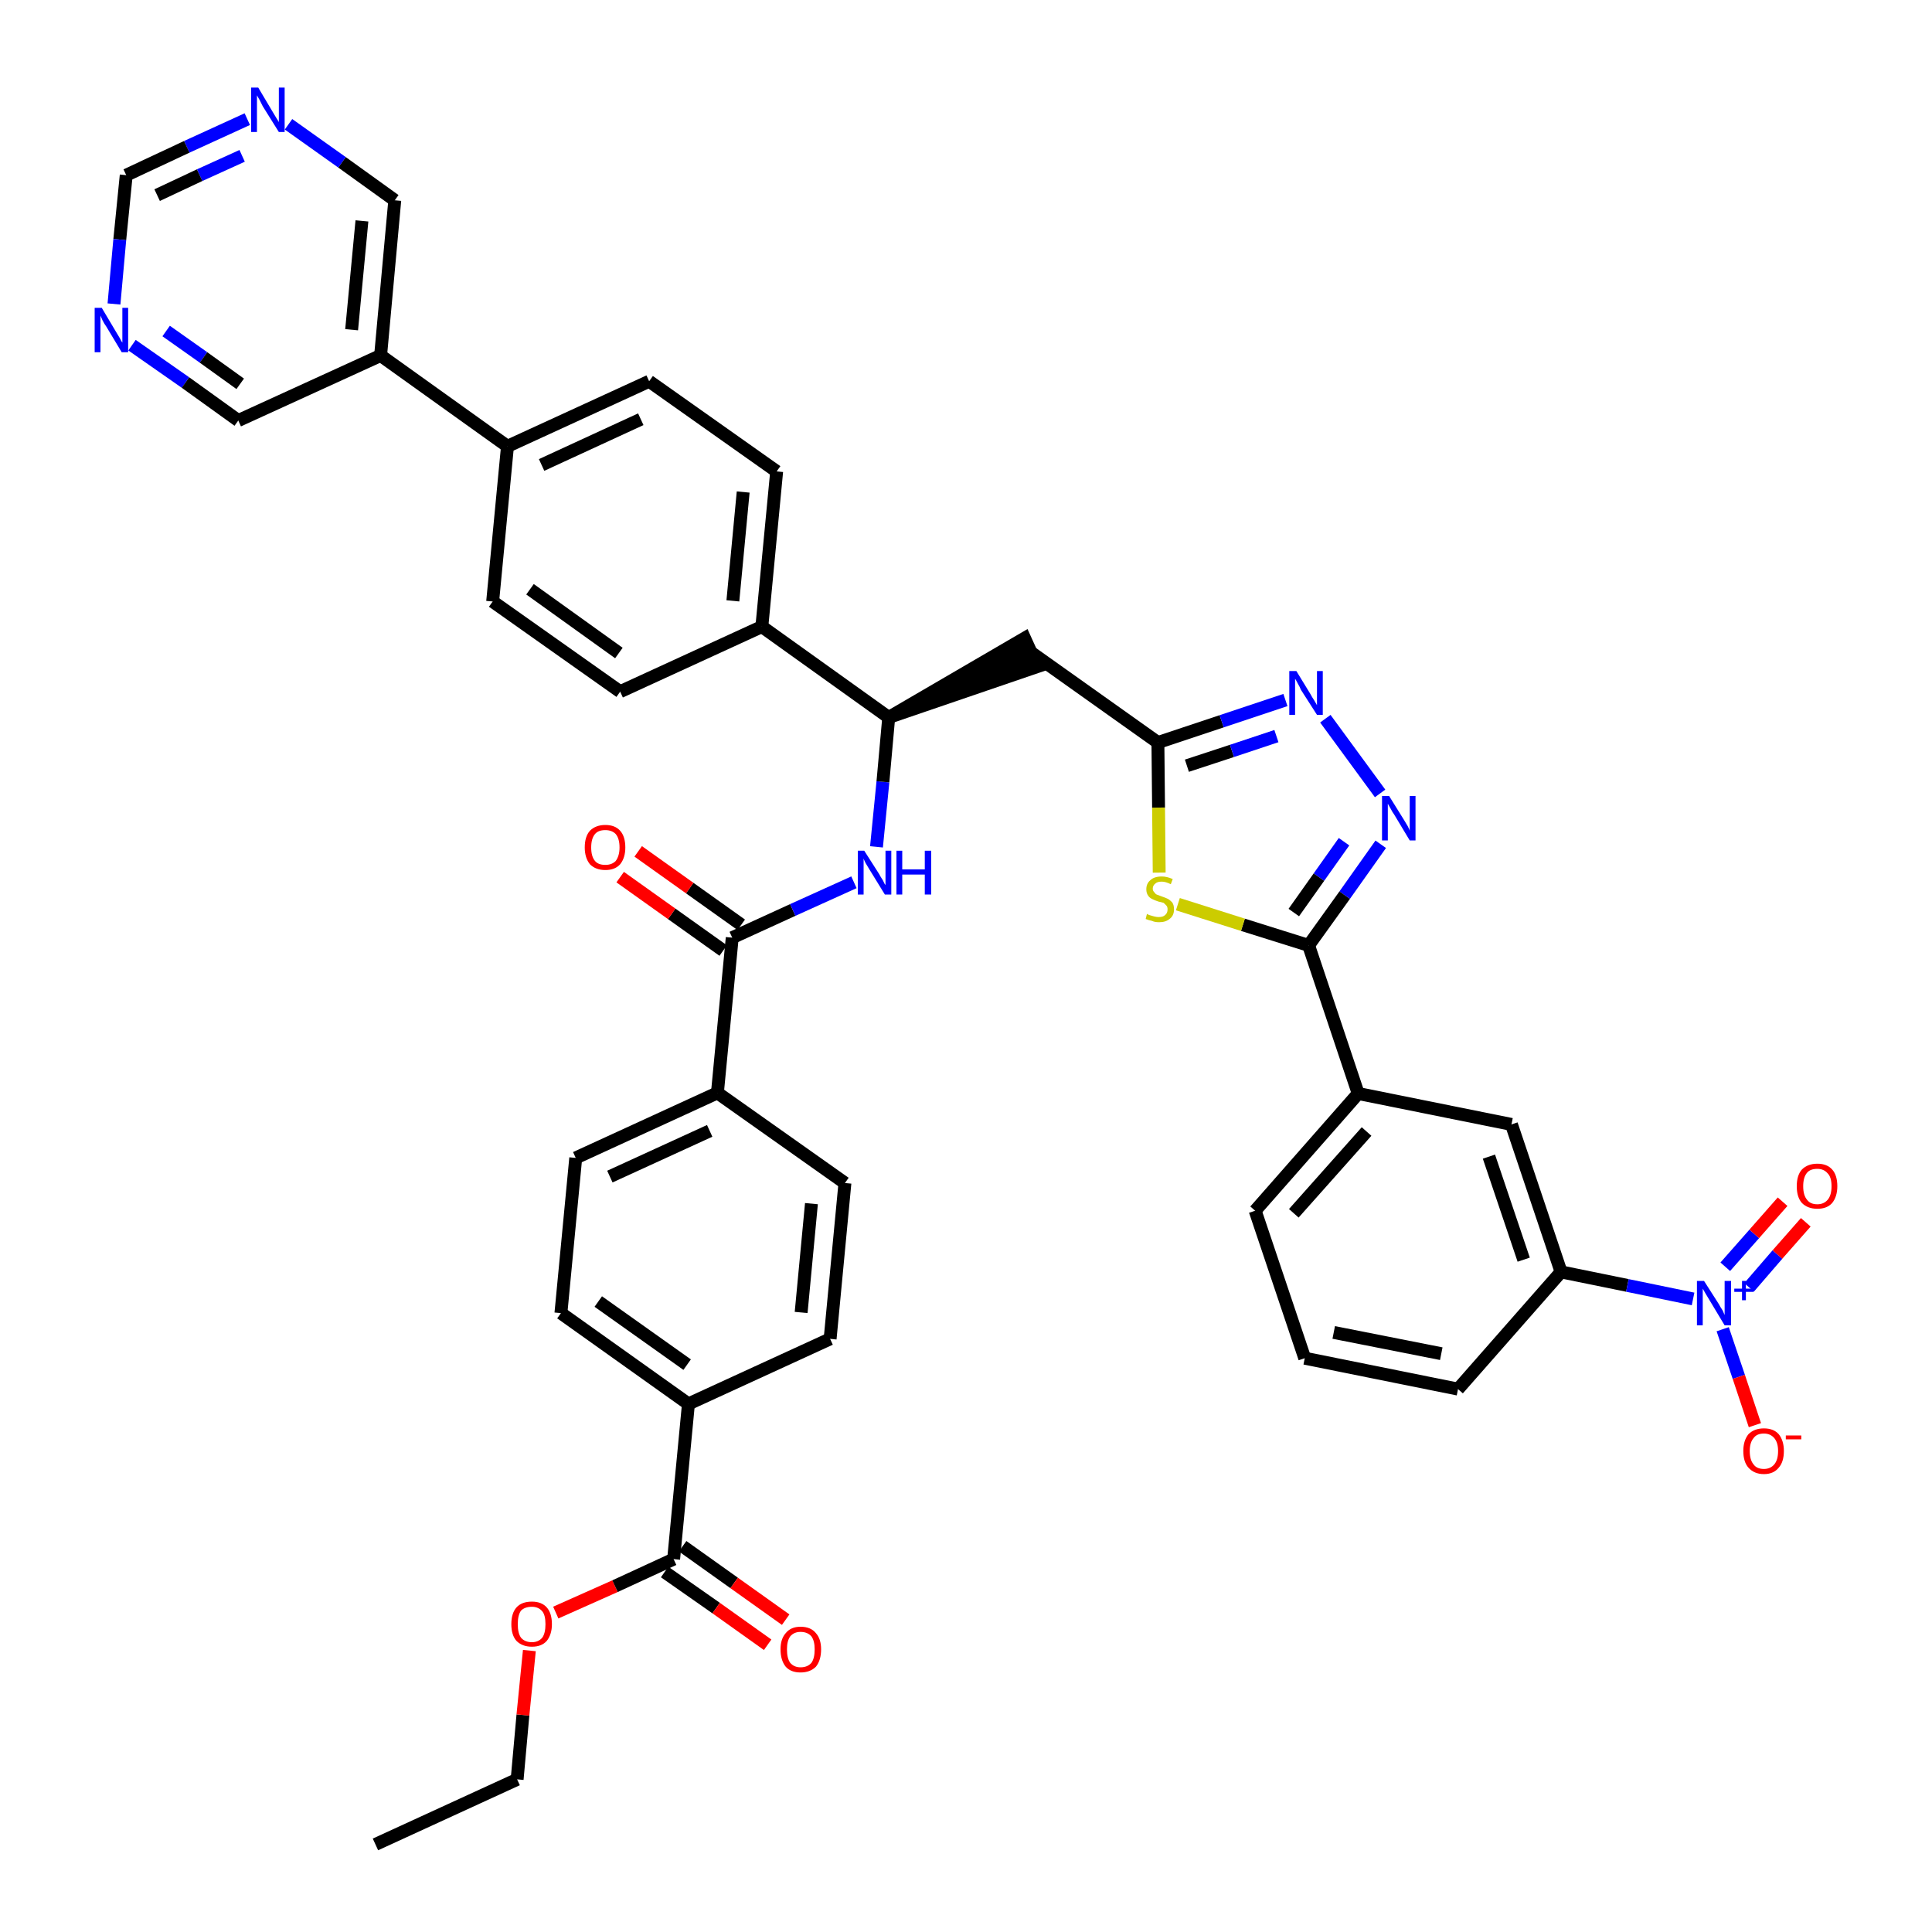 <?xml version='1.0' encoding='iso-8859-1'?>
<svg version='1.1' baseProfile='full'
              xmlns='http://www.w3.org/2000/svg'
                      xmlns:rdkit='http://www.rdkit.org/xml'
                      xmlns:xlink='http://www.w3.org/1999/xlink'
                  xml:space='preserve'
width='300px' height='300px' viewBox='0 0 300 300'>
<!-- END OF HEADER -->
<path class='bond-0 atom-0 atom-1' d='M 58.3,286.4 L 80.3,276.3' style='fill:none;fill-rule:evenodd;stroke:#000000;stroke-width:2.0px;stroke-linecap:butt;stroke-linejoin:miter;stroke-opacity:1' />
<path class='bond-1 atom-1 atom-2' d='M 80.3,276.3 L 81.2,266.3' style='fill:none;fill-rule:evenodd;stroke:#000000;stroke-width:2.0px;stroke-linecap:butt;stroke-linejoin:miter;stroke-opacity:1' />
<path class='bond-1 atom-1 atom-2' d='M 81.2,266.3 L 82.2,256.3' style='fill:none;fill-rule:evenodd;stroke:#FF0000;stroke-width:2.0px;stroke-linecap:butt;stroke-linejoin:miter;stroke-opacity:1' />
<path class='bond-2 atom-2 atom-3' d='M 86.3,250.4 L 95.5,246.3' style='fill:none;fill-rule:evenodd;stroke:#FF0000;stroke-width:2.0px;stroke-linecap:butt;stroke-linejoin:miter;stroke-opacity:1' />
<path class='bond-2 atom-2 atom-3' d='M 95.5,246.3 L 104.6,242.1' style='fill:none;fill-rule:evenodd;stroke:#000000;stroke-width:2.0px;stroke-linecap:butt;stroke-linejoin:miter;stroke-opacity:1' />
<path class='bond-3 atom-3 atom-4' d='M 103.2,244.1 L 111.2,249.7' style='fill:none;fill-rule:evenodd;stroke:#000000;stroke-width:2.0px;stroke-linecap:butt;stroke-linejoin:miter;stroke-opacity:1' />
<path class='bond-3 atom-3 atom-4' d='M 111.2,249.7 L 119.2,255.4' style='fill:none;fill-rule:evenodd;stroke:#FF0000;stroke-width:2.0px;stroke-linecap:butt;stroke-linejoin:miter;stroke-opacity:1' />
<path class='bond-3 atom-3 atom-4' d='M 106.0,240.1 L 114.0,245.8' style='fill:none;fill-rule:evenodd;stroke:#000000;stroke-width:2.0px;stroke-linecap:butt;stroke-linejoin:miter;stroke-opacity:1' />
<path class='bond-3 atom-3 atom-4' d='M 114.0,245.8 L 122.0,251.5' style='fill:none;fill-rule:evenodd;stroke:#FF0000;stroke-width:2.0px;stroke-linecap:butt;stroke-linejoin:miter;stroke-opacity:1' />
<path class='bond-4 atom-3 atom-5' d='M 104.6,242.1 L 106.9,218.0' style='fill:none;fill-rule:evenodd;stroke:#000000;stroke-width:2.0px;stroke-linecap:butt;stroke-linejoin:miter;stroke-opacity:1' />
<path class='bond-5 atom-5 atom-6' d='M 106.9,218.0 L 87.1,203.9' style='fill:none;fill-rule:evenodd;stroke:#000000;stroke-width:2.0px;stroke-linecap:butt;stroke-linejoin:miter;stroke-opacity:1' />
<path class='bond-5 atom-5 atom-6' d='M 106.7,211.9 L 92.9,202.1' style='fill:none;fill-rule:evenodd;stroke:#000000;stroke-width:2.0px;stroke-linecap:butt;stroke-linejoin:miter;stroke-opacity:1' />
<path class='bond-41 atom-41 atom-5' d='M 128.9,207.9 L 106.9,218.0' style='fill:none;fill-rule:evenodd;stroke:#000000;stroke-width:2.0px;stroke-linecap:butt;stroke-linejoin:miter;stroke-opacity:1' />
<path class='bond-6 atom-6 atom-7' d='M 87.1,203.9 L 89.4,179.8' style='fill:none;fill-rule:evenodd;stroke:#000000;stroke-width:2.0px;stroke-linecap:butt;stroke-linejoin:miter;stroke-opacity:1' />
<path class='bond-7 atom-7 atom-8' d='M 89.4,179.8 L 111.4,169.7' style='fill:none;fill-rule:evenodd;stroke:#000000;stroke-width:2.0px;stroke-linecap:butt;stroke-linejoin:miter;stroke-opacity:1' />
<path class='bond-7 atom-7 atom-8' d='M 94.7,182.7 L 110.2,175.6' style='fill:none;fill-rule:evenodd;stroke:#000000;stroke-width:2.0px;stroke-linecap:butt;stroke-linejoin:miter;stroke-opacity:1' />
<path class='bond-8 atom-8 atom-9' d='M 111.4,169.7 L 113.7,145.6' style='fill:none;fill-rule:evenodd;stroke:#000000;stroke-width:2.0px;stroke-linecap:butt;stroke-linejoin:miter;stroke-opacity:1' />
<path class='bond-39 atom-8 atom-40' d='M 111.4,169.7 L 131.2,183.7' style='fill:none;fill-rule:evenodd;stroke:#000000;stroke-width:2.0px;stroke-linecap:butt;stroke-linejoin:miter;stroke-opacity:1' />
<path class='bond-9 atom-9 atom-10' d='M 115.1,143.6 L 107.1,137.9' style='fill:none;fill-rule:evenodd;stroke:#000000;stroke-width:2.0px;stroke-linecap:butt;stroke-linejoin:miter;stroke-opacity:1' />
<path class='bond-9 atom-9 atom-10' d='M 107.1,137.9 L 99.1,132.2' style='fill:none;fill-rule:evenodd;stroke:#FF0000;stroke-width:2.0px;stroke-linecap:butt;stroke-linejoin:miter;stroke-opacity:1' />
<path class='bond-9 atom-9 atom-10' d='M 112.3,147.6 L 104.3,141.9' style='fill:none;fill-rule:evenodd;stroke:#000000;stroke-width:2.0px;stroke-linecap:butt;stroke-linejoin:miter;stroke-opacity:1' />
<path class='bond-9 atom-9 atom-10' d='M 104.3,141.9 L 96.3,136.2' style='fill:none;fill-rule:evenodd;stroke:#FF0000;stroke-width:2.0px;stroke-linecap:butt;stroke-linejoin:miter;stroke-opacity:1' />
<path class='bond-10 atom-9 atom-11' d='M 113.7,145.6 L 123.1,141.3' style='fill:none;fill-rule:evenodd;stroke:#000000;stroke-width:2.0px;stroke-linecap:butt;stroke-linejoin:miter;stroke-opacity:1' />
<path class='bond-10 atom-9 atom-11' d='M 123.1,141.3 L 132.6,137.0' style='fill:none;fill-rule:evenodd;stroke:#0000FF;stroke-width:2.0px;stroke-linecap:butt;stroke-linejoin:miter;stroke-opacity:1' />
<path class='bond-11 atom-11 atom-12' d='M 136.1,131.5 L 137.1,121.4' style='fill:none;fill-rule:evenodd;stroke:#0000FF;stroke-width:2.0px;stroke-linecap:butt;stroke-linejoin:miter;stroke-opacity:1' />
<path class='bond-11 atom-11 atom-12' d='M 137.1,121.4 L 138.0,111.4' style='fill:none;fill-rule:evenodd;stroke:#000000;stroke-width:2.0px;stroke-linecap:butt;stroke-linejoin:miter;stroke-opacity:1' />
<path class='bond-12 atom-12 atom-13' d='M 138.0,111.4 L 161.1,103.5 L 159.1,99.1 Z' style='fill:#000000;fill-rule:evenodd;fill-opacity:1;stroke:#000000;stroke-width:2.0px;stroke-linecap:butt;stroke-linejoin:miter;stroke-opacity:1;' />
<path class='bond-27 atom-12 atom-28' d='M 138.0,111.4 L 118.3,97.3' style='fill:none;fill-rule:evenodd;stroke:#000000;stroke-width:2.0px;stroke-linecap:butt;stroke-linejoin:miter;stroke-opacity:1' />
<path class='bond-13 atom-13 atom-14' d='M 160.1,101.3 L 179.8,115.3' style='fill:none;fill-rule:evenodd;stroke:#000000;stroke-width:2.0px;stroke-linecap:butt;stroke-linejoin:miter;stroke-opacity:1' />
<path class='bond-14 atom-14 atom-15' d='M 179.8,115.3 L 189.7,112.0' style='fill:none;fill-rule:evenodd;stroke:#000000;stroke-width:2.0px;stroke-linecap:butt;stroke-linejoin:miter;stroke-opacity:1' />
<path class='bond-14 atom-14 atom-15' d='M 189.7,112.0 L 199.6,108.7' style='fill:none;fill-rule:evenodd;stroke:#0000FF;stroke-width:2.0px;stroke-linecap:butt;stroke-linejoin:miter;stroke-opacity:1' />
<path class='bond-14 atom-14 atom-15' d='M 184.3,118.9 L 191.3,116.6' style='fill:none;fill-rule:evenodd;stroke:#000000;stroke-width:2.0px;stroke-linecap:butt;stroke-linejoin:miter;stroke-opacity:1' />
<path class='bond-14 atom-14 atom-15' d='M 191.3,116.6 L 198.2,114.3' style='fill:none;fill-rule:evenodd;stroke:#0000FF;stroke-width:2.0px;stroke-linecap:butt;stroke-linejoin:miter;stroke-opacity:1' />
<path class='bond-42 atom-27 atom-14' d='M 180.0,135.5 L 179.9,125.4' style='fill:none;fill-rule:evenodd;stroke:#CCCC00;stroke-width:2.0px;stroke-linecap:butt;stroke-linejoin:miter;stroke-opacity:1' />
<path class='bond-42 atom-27 atom-14' d='M 179.9,125.4 L 179.8,115.3' style='fill:none;fill-rule:evenodd;stroke:#000000;stroke-width:2.0px;stroke-linecap:butt;stroke-linejoin:miter;stroke-opacity:1' />
<path class='bond-15 atom-15 atom-16' d='M 205.8,111.6 L 214.3,123.2' style='fill:none;fill-rule:evenodd;stroke:#0000FF;stroke-width:2.0px;stroke-linecap:butt;stroke-linejoin:miter;stroke-opacity:1' />
<path class='bond-16 atom-16 atom-17' d='M 214.4,131.1 L 208.8,139.0' style='fill:none;fill-rule:evenodd;stroke:#0000FF;stroke-width:2.0px;stroke-linecap:butt;stroke-linejoin:miter;stroke-opacity:1' />
<path class='bond-16 atom-16 atom-17' d='M 208.8,139.0 L 203.2,146.8' style='fill:none;fill-rule:evenodd;stroke:#000000;stroke-width:2.0px;stroke-linecap:butt;stroke-linejoin:miter;stroke-opacity:1' />
<path class='bond-16 atom-16 atom-17' d='M 208.7,130.7 L 204.8,136.2' style='fill:none;fill-rule:evenodd;stroke:#0000FF;stroke-width:2.0px;stroke-linecap:butt;stroke-linejoin:miter;stroke-opacity:1' />
<path class='bond-16 atom-16 atom-17' d='M 204.8,136.2 L 200.9,141.7' style='fill:none;fill-rule:evenodd;stroke:#000000;stroke-width:2.0px;stroke-linecap:butt;stroke-linejoin:miter;stroke-opacity:1' />
<path class='bond-17 atom-17 atom-18' d='M 203.2,146.8 L 210.9,169.8' style='fill:none;fill-rule:evenodd;stroke:#000000;stroke-width:2.0px;stroke-linecap:butt;stroke-linejoin:miter;stroke-opacity:1' />
<path class='bond-26 atom-17 atom-27' d='M 203.2,146.8 L 193.0,143.6' style='fill:none;fill-rule:evenodd;stroke:#000000;stroke-width:2.0px;stroke-linecap:butt;stroke-linejoin:miter;stroke-opacity:1' />
<path class='bond-26 atom-17 atom-27' d='M 193.0,143.6 L 182.9,140.4' style='fill:none;fill-rule:evenodd;stroke:#CCCC00;stroke-width:2.0px;stroke-linecap:butt;stroke-linejoin:miter;stroke-opacity:1' />
<path class='bond-18 atom-18 atom-19' d='M 210.9,169.8 L 194.9,188.0' style='fill:none;fill-rule:evenodd;stroke:#000000;stroke-width:2.0px;stroke-linecap:butt;stroke-linejoin:miter;stroke-opacity:1' />
<path class='bond-18 atom-18 atom-19' d='M 212.2,175.7 L 200.9,188.4' style='fill:none;fill-rule:evenodd;stroke:#000000;stroke-width:2.0px;stroke-linecap:butt;stroke-linejoin:miter;stroke-opacity:1' />
<path class='bond-44 atom-26 atom-18' d='M 234.7,174.6 L 210.9,169.8' style='fill:none;fill-rule:evenodd;stroke:#000000;stroke-width:2.0px;stroke-linecap:butt;stroke-linejoin:miter;stroke-opacity:1' />
<path class='bond-19 atom-19 atom-20' d='M 194.9,188.0 L 202.6,210.9' style='fill:none;fill-rule:evenodd;stroke:#000000;stroke-width:2.0px;stroke-linecap:butt;stroke-linejoin:miter;stroke-opacity:1' />
<path class='bond-20 atom-20 atom-21' d='M 202.6,210.9 L 226.4,215.7' style='fill:none;fill-rule:evenodd;stroke:#000000;stroke-width:2.0px;stroke-linecap:butt;stroke-linejoin:miter;stroke-opacity:1' />
<path class='bond-20 atom-20 atom-21' d='M 207.1,206.9 L 223.8,210.2' style='fill:none;fill-rule:evenodd;stroke:#000000;stroke-width:2.0px;stroke-linecap:butt;stroke-linejoin:miter;stroke-opacity:1' />
<path class='bond-21 atom-21 atom-22' d='M 226.4,215.7 L 242.4,197.5' style='fill:none;fill-rule:evenodd;stroke:#000000;stroke-width:2.0px;stroke-linecap:butt;stroke-linejoin:miter;stroke-opacity:1' />
<path class='bond-22 atom-22 atom-23' d='M 242.4,197.5 L 252.7,199.6' style='fill:none;fill-rule:evenodd;stroke:#000000;stroke-width:2.0px;stroke-linecap:butt;stroke-linejoin:miter;stroke-opacity:1' />
<path class='bond-22 atom-22 atom-23' d='M 252.7,199.6 L 262.9,201.7' style='fill:none;fill-rule:evenodd;stroke:#0000FF;stroke-width:2.0px;stroke-linecap:butt;stroke-linejoin:miter;stroke-opacity:1' />
<path class='bond-25 atom-22 atom-26' d='M 242.4,197.5 L 234.7,174.6' style='fill:none;fill-rule:evenodd;stroke:#000000;stroke-width:2.0px;stroke-linecap:butt;stroke-linejoin:miter;stroke-opacity:1' />
<path class='bond-25 atom-22 atom-26' d='M 236.6,195.6 L 231.2,179.6' style='fill:none;fill-rule:evenodd;stroke:#000000;stroke-width:2.0px;stroke-linecap:butt;stroke-linejoin:miter;stroke-opacity:1' />
<path class='bond-23 atom-23 atom-24' d='M 271.6,199.9 L 276.0,194.8' style='fill:none;fill-rule:evenodd;stroke:#0000FF;stroke-width:2.0px;stroke-linecap:butt;stroke-linejoin:miter;stroke-opacity:1' />
<path class='bond-23 atom-23 atom-24' d='M 276.0,194.8 L 280.4,189.8' style='fill:none;fill-rule:evenodd;stroke:#FF0000;stroke-width:2.0px;stroke-linecap:butt;stroke-linejoin:miter;stroke-opacity:1' />
<path class='bond-23 atom-23 atom-24' d='M 267.9,196.7 L 272.4,191.6' style='fill:none;fill-rule:evenodd;stroke:#0000FF;stroke-width:2.0px;stroke-linecap:butt;stroke-linejoin:miter;stroke-opacity:1' />
<path class='bond-23 atom-23 atom-24' d='M 272.4,191.6 L 276.8,186.6' style='fill:none;fill-rule:evenodd;stroke:#FF0000;stroke-width:2.0px;stroke-linecap:butt;stroke-linejoin:miter;stroke-opacity:1' />
<path class='bond-24 atom-23 atom-25' d='M 267.5,206.4 L 270.0,213.8' style='fill:none;fill-rule:evenodd;stroke:#0000FF;stroke-width:2.0px;stroke-linecap:butt;stroke-linejoin:miter;stroke-opacity:1' />
<path class='bond-24 atom-23 atom-25' d='M 270.0,213.8 L 272.5,221.3' style='fill:none;fill-rule:evenodd;stroke:#FF0000;stroke-width:2.0px;stroke-linecap:butt;stroke-linejoin:miter;stroke-opacity:1' />
<path class='bond-28 atom-28 atom-29' d='M 118.3,97.3 L 120.6,73.2' style='fill:none;fill-rule:evenodd;stroke:#000000;stroke-width:2.0px;stroke-linecap:butt;stroke-linejoin:miter;stroke-opacity:1' />
<path class='bond-28 atom-28 atom-29' d='M 113.8,93.3 L 115.4,76.4' style='fill:none;fill-rule:evenodd;stroke:#000000;stroke-width:2.0px;stroke-linecap:butt;stroke-linejoin:miter;stroke-opacity:1' />
<path class='bond-43 atom-39 atom-28' d='M 96.3,107.4 L 118.3,97.3' style='fill:none;fill-rule:evenodd;stroke:#000000;stroke-width:2.0px;stroke-linecap:butt;stroke-linejoin:miter;stroke-opacity:1' />
<path class='bond-29 atom-29 atom-30' d='M 120.6,73.2 L 100.8,59.2' style='fill:none;fill-rule:evenodd;stroke:#000000;stroke-width:2.0px;stroke-linecap:butt;stroke-linejoin:miter;stroke-opacity:1' />
<path class='bond-30 atom-30 atom-31' d='M 100.8,59.2 L 78.8,69.3' style='fill:none;fill-rule:evenodd;stroke:#000000;stroke-width:2.0px;stroke-linecap:butt;stroke-linejoin:miter;stroke-opacity:1' />
<path class='bond-30 atom-30 atom-31' d='M 99.5,65.1 L 84.1,72.2' style='fill:none;fill-rule:evenodd;stroke:#000000;stroke-width:2.0px;stroke-linecap:butt;stroke-linejoin:miter;stroke-opacity:1' />
<path class='bond-31 atom-31 atom-32' d='M 78.8,69.3 L 59.1,55.2' style='fill:none;fill-rule:evenodd;stroke:#000000;stroke-width:2.0px;stroke-linecap:butt;stroke-linejoin:miter;stroke-opacity:1' />
<path class='bond-37 atom-31 atom-38' d='M 78.8,69.3 L 76.5,93.4' style='fill:none;fill-rule:evenodd;stroke:#000000;stroke-width:2.0px;stroke-linecap:butt;stroke-linejoin:miter;stroke-opacity:1' />
<path class='bond-32 atom-32 atom-33' d='M 59.1,55.2 L 61.3,31.1' style='fill:none;fill-rule:evenodd;stroke:#000000;stroke-width:2.0px;stroke-linecap:butt;stroke-linejoin:miter;stroke-opacity:1' />
<path class='bond-32 atom-32 atom-33' d='M 54.6,51.2 L 56.2,34.3' style='fill:none;fill-rule:evenodd;stroke:#000000;stroke-width:2.0px;stroke-linecap:butt;stroke-linejoin:miter;stroke-opacity:1' />
<path class='bond-45 atom-37 atom-32' d='M 37.0,65.3 L 59.1,55.2' style='fill:none;fill-rule:evenodd;stroke:#000000;stroke-width:2.0px;stroke-linecap:butt;stroke-linejoin:miter;stroke-opacity:1' />
<path class='bond-33 atom-33 atom-34' d='M 61.3,31.1 L 53.1,25.2' style='fill:none;fill-rule:evenodd;stroke:#000000;stroke-width:2.0px;stroke-linecap:butt;stroke-linejoin:miter;stroke-opacity:1' />
<path class='bond-33 atom-33 atom-34' d='M 53.1,25.2 L 44.8,19.3' style='fill:none;fill-rule:evenodd;stroke:#0000FF;stroke-width:2.0px;stroke-linecap:butt;stroke-linejoin:miter;stroke-opacity:1' />
<path class='bond-34 atom-34 atom-35' d='M 38.4,18.5 L 29.0,22.8' style='fill:none;fill-rule:evenodd;stroke:#0000FF;stroke-width:2.0px;stroke-linecap:butt;stroke-linejoin:miter;stroke-opacity:1' />
<path class='bond-34 atom-34 atom-35' d='M 29.0,22.8 L 19.6,27.2' style='fill:none;fill-rule:evenodd;stroke:#000000;stroke-width:2.0px;stroke-linecap:butt;stroke-linejoin:miter;stroke-opacity:1' />
<path class='bond-34 atom-34 atom-35' d='M 37.6,24.2 L 31.0,27.2' style='fill:none;fill-rule:evenodd;stroke:#0000FF;stroke-width:2.0px;stroke-linecap:butt;stroke-linejoin:miter;stroke-opacity:1' />
<path class='bond-34 atom-34 atom-35' d='M 31.0,27.2 L 24.4,30.3' style='fill:none;fill-rule:evenodd;stroke:#000000;stroke-width:2.0px;stroke-linecap:butt;stroke-linejoin:miter;stroke-opacity:1' />
<path class='bond-35 atom-35 atom-36' d='M 19.6,27.2 L 18.6,37.2' style='fill:none;fill-rule:evenodd;stroke:#000000;stroke-width:2.0px;stroke-linecap:butt;stroke-linejoin:miter;stroke-opacity:1' />
<path class='bond-35 atom-35 atom-36' d='M 18.6,37.2 L 17.7,47.2' style='fill:none;fill-rule:evenodd;stroke:#0000FF;stroke-width:2.0px;stroke-linecap:butt;stroke-linejoin:miter;stroke-opacity:1' />
<path class='bond-36 atom-36 atom-37' d='M 20.5,53.6 L 28.8,59.4' style='fill:none;fill-rule:evenodd;stroke:#0000FF;stroke-width:2.0px;stroke-linecap:butt;stroke-linejoin:miter;stroke-opacity:1' />
<path class='bond-36 atom-36 atom-37' d='M 28.8,59.4 L 37.0,65.3' style='fill:none;fill-rule:evenodd;stroke:#000000;stroke-width:2.0px;stroke-linecap:butt;stroke-linejoin:miter;stroke-opacity:1' />
<path class='bond-36 atom-36 atom-37' d='M 25.8,51.4 L 31.6,55.5' style='fill:none;fill-rule:evenodd;stroke:#0000FF;stroke-width:2.0px;stroke-linecap:butt;stroke-linejoin:miter;stroke-opacity:1' />
<path class='bond-36 atom-36 atom-37' d='M 31.6,55.5 L 37.3,59.6' style='fill:none;fill-rule:evenodd;stroke:#000000;stroke-width:2.0px;stroke-linecap:butt;stroke-linejoin:miter;stroke-opacity:1' />
<path class='bond-38 atom-38 atom-39' d='M 76.5,93.4 L 96.3,107.4' style='fill:none;fill-rule:evenodd;stroke:#000000;stroke-width:2.0px;stroke-linecap:butt;stroke-linejoin:miter;stroke-opacity:1' />
<path class='bond-38 atom-38 atom-39' d='M 82.3,91.5 L 96.1,101.4' style='fill:none;fill-rule:evenodd;stroke:#000000;stroke-width:2.0px;stroke-linecap:butt;stroke-linejoin:miter;stroke-opacity:1' />
<path class='bond-40 atom-40 atom-41' d='M 131.2,183.7 L 128.9,207.9' style='fill:none;fill-rule:evenodd;stroke:#000000;stroke-width:2.0px;stroke-linecap:butt;stroke-linejoin:miter;stroke-opacity:1' />
<path class='bond-40 atom-40 atom-41' d='M 126.0,186.9 L 124.4,203.8' style='fill:none;fill-rule:evenodd;stroke:#000000;stroke-width:2.0px;stroke-linecap:butt;stroke-linejoin:miter;stroke-opacity:1' />
<path  class='atom-2' d='M 79.4 252.2
Q 79.4 250.5, 80.2 249.6
Q 81.0 248.7, 82.6 248.7
Q 84.1 248.7, 84.9 249.6
Q 85.7 250.5, 85.7 252.2
Q 85.7 253.8, 84.9 254.8
Q 84.1 255.7, 82.6 255.7
Q 81.1 255.7, 80.2 254.8
Q 79.4 253.9, 79.4 252.2
M 82.6 255.0
Q 83.6 255.0, 84.2 254.3
Q 84.7 253.6, 84.7 252.2
Q 84.7 250.8, 84.2 250.2
Q 83.6 249.5, 82.6 249.5
Q 81.5 249.5, 80.9 250.1
Q 80.4 250.8, 80.4 252.2
Q 80.4 253.6, 80.9 254.3
Q 81.5 255.0, 82.6 255.0
' fill='#FF0000'/>
<path  class='atom-4' d='M 121.2 256.1
Q 121.2 254.5, 122.0 253.6
Q 122.8 252.6, 124.3 252.6
Q 125.9 252.6, 126.7 253.6
Q 127.5 254.5, 127.5 256.1
Q 127.5 257.8, 126.7 258.8
Q 125.8 259.7, 124.3 259.7
Q 122.8 259.7, 122.0 258.8
Q 121.2 257.8, 121.2 256.1
M 124.3 258.9
Q 125.4 258.9, 126.0 258.2
Q 126.5 257.5, 126.5 256.1
Q 126.5 254.8, 126.0 254.1
Q 125.4 253.4, 124.3 253.4
Q 123.3 253.4, 122.7 254.1
Q 122.2 254.8, 122.2 256.1
Q 122.2 257.5, 122.7 258.2
Q 123.3 258.9, 124.3 258.9
' fill='#FF0000'/>
<path  class='atom-10' d='M 90.8 131.6
Q 90.8 129.9, 91.6 129.0
Q 92.5 128.1, 94.0 128.1
Q 95.5 128.1, 96.3 129.0
Q 97.1 129.9, 97.1 131.6
Q 97.1 133.2, 96.3 134.2
Q 95.5 135.1, 94.0 135.1
Q 92.5 135.1, 91.6 134.2
Q 90.8 133.2, 90.8 131.6
M 94.0 134.3
Q 95.0 134.3, 95.6 133.7
Q 96.2 132.9, 96.2 131.6
Q 96.2 130.2, 95.6 129.5
Q 95.0 128.9, 94.0 128.9
Q 92.9 128.9, 92.4 129.5
Q 91.8 130.2, 91.8 131.6
Q 91.8 133.0, 92.4 133.7
Q 92.9 134.3, 94.0 134.3
' fill='#FF0000'/>
<path  class='atom-11' d='M 134.2 132.1
L 136.5 135.7
Q 136.7 136.1, 137.1 136.7
Q 137.4 137.4, 137.5 137.4
L 137.5 132.1
L 138.4 132.1
L 138.4 138.9
L 137.4 138.9
L 135.0 135.0
Q 134.7 134.5, 134.4 134.0
Q 134.1 133.4, 134.1 133.3
L 134.1 138.9
L 133.2 138.9
L 133.2 132.1
L 134.2 132.1
' fill='#0000FF'/>
<path  class='atom-11' d='M 139.2 132.1
L 140.1 132.1
L 140.1 135.0
L 143.6 135.0
L 143.6 132.1
L 144.6 132.1
L 144.6 138.9
L 143.6 138.9
L 143.6 135.8
L 140.1 135.8
L 140.1 138.9
L 139.2 138.9
L 139.2 132.1
' fill='#0000FF'/>
<path  class='atom-15' d='M 201.3 104.2
L 203.5 107.8
Q 203.7 108.2, 204.1 108.8
Q 204.5 109.5, 204.5 109.5
L 204.5 104.2
L 205.4 104.2
L 205.4 111.0
L 204.5 111.0
L 202.0 107.1
Q 201.8 106.6, 201.5 106.1
Q 201.2 105.5, 201.1 105.4
L 201.1 111.0
L 200.2 111.0
L 200.2 104.2
L 201.3 104.2
' fill='#0000FF'/>
<path  class='atom-16' d='M 215.7 123.6
L 218.0 127.3
Q 218.2 127.6, 218.6 128.3
Q 218.9 128.9, 218.9 129.0
L 218.9 123.6
L 219.8 123.6
L 219.8 130.5
L 218.9 130.5
L 216.5 126.5
Q 216.2 126.1, 215.9 125.5
Q 215.6 125.0, 215.5 124.8
L 215.5 130.5
L 214.6 130.5
L 214.6 123.6
L 215.7 123.6
' fill='#0000FF'/>
<path  class='atom-23' d='M 264.6 198.9
L 266.9 202.5
Q 267.1 202.9, 267.5 203.5
Q 267.8 204.2, 267.8 204.2
L 267.8 198.9
L 268.8 198.9
L 268.8 205.8
L 267.8 205.8
L 265.4 201.8
Q 265.1 201.3, 264.8 200.8
Q 264.5 200.3, 264.4 200.1
L 264.4 205.8
L 263.5 205.8
L 263.5 198.9
L 264.6 198.9
' fill='#0000FF'/>
<path  class='atom-23' d='M 269.3 200.1
L 270.5 200.1
L 270.5 198.9
L 271.1 198.9
L 271.1 200.1
L 272.3 200.1
L 272.3 200.6
L 271.1 200.6
L 271.1 201.9
L 270.5 201.9
L 270.5 200.6
L 269.3 200.6
L 269.3 200.1
' fill='#0000FF'/>
<path  class='atom-24' d='M 279.0 184.2
Q 279.0 182.5, 279.8 181.6
Q 280.7 180.7, 282.2 180.7
Q 283.7 180.7, 284.5 181.6
Q 285.3 182.5, 285.3 184.2
Q 285.3 185.8, 284.5 186.8
Q 283.7 187.7, 282.2 187.7
Q 280.7 187.7, 279.8 186.8
Q 279.0 185.9, 279.0 184.2
M 282.2 187.0
Q 283.2 187.0, 283.8 186.3
Q 284.4 185.6, 284.4 184.2
Q 284.4 182.8, 283.8 182.2
Q 283.2 181.5, 282.2 181.5
Q 281.1 181.5, 280.6 182.1
Q 280.0 182.8, 280.0 184.2
Q 280.0 185.6, 280.6 186.3
Q 281.1 187.0, 282.2 187.0
' fill='#FF0000'/>
<path  class='atom-25' d='M 270.7 225.3
Q 270.7 223.7, 271.5 222.7
Q 272.4 221.8, 273.9 221.8
Q 275.4 221.8, 276.2 222.7
Q 277.0 223.7, 277.0 225.3
Q 277.0 227.0, 276.2 227.9
Q 275.4 228.9, 273.9 228.9
Q 272.4 228.9, 271.5 227.9
Q 270.7 227.0, 270.7 225.3
M 273.9 228.1
Q 274.9 228.1, 275.5 227.4
Q 276.1 226.7, 276.1 225.3
Q 276.1 224.0, 275.5 223.3
Q 274.9 222.6, 273.9 222.6
Q 272.8 222.6, 272.3 223.3
Q 271.7 224.0, 271.7 225.3
Q 271.7 226.7, 272.3 227.4
Q 272.8 228.1, 273.9 228.1
' fill='#FF0000'/>
<path  class='atom-25' d='M 277.3 222.9
L 279.7 222.9
L 279.7 223.5
L 277.3 223.5
L 277.3 222.9
' fill='#FF0000'/>
<path  class='atom-27' d='M 178.1 141.9
Q 178.2 142.0, 178.5 142.1
Q 178.9 142.2, 179.2 142.3
Q 179.6 142.4, 179.9 142.4
Q 180.6 142.4, 180.9 142.1
Q 181.3 141.8, 181.3 141.2
Q 181.3 140.8, 181.1 140.6
Q 180.9 140.4, 180.7 140.2
Q 180.4 140.1, 179.9 140.0
Q 179.3 139.8, 178.9 139.6
Q 178.5 139.4, 178.3 139.1
Q 178.0 138.7, 178.0 138.1
Q 178.0 137.2, 178.6 136.7
Q 179.2 136.1, 180.4 136.1
Q 181.2 136.1, 182.1 136.5
L 181.8 137.3
Q 181.0 136.9, 180.4 136.9
Q 179.7 136.9, 179.4 137.2
Q 179.0 137.5, 179.0 138.0
Q 179.0 138.3, 179.2 138.5
Q 179.4 138.8, 179.6 138.9
Q 179.9 139.0, 180.4 139.2
Q 181.0 139.4, 181.4 139.6
Q 181.7 139.8, 182.0 140.1
Q 182.3 140.5, 182.3 141.2
Q 182.3 142.2, 181.6 142.7
Q 181.0 143.2, 180.0 143.2
Q 179.3 143.2, 178.9 143.0
Q 178.4 142.9, 177.9 142.7
L 178.1 141.9
' fill='#CCCC00'/>
<path  class='atom-34' d='M 40.1 13.6
L 42.3 17.3
Q 42.5 17.6, 42.9 18.3
Q 43.3 18.9, 43.3 19.0
L 43.3 13.6
L 44.2 13.6
L 44.2 20.5
L 43.3 20.5
L 40.8 16.5
Q 40.6 16.1, 40.3 15.5
Q 40.0 15.0, 39.9 14.8
L 39.9 20.5
L 39.0 20.5
L 39.0 13.6
L 40.1 13.6
' fill='#0000FF'/>
<path  class='atom-36' d='M 15.8 47.8
L 18.0 51.5
Q 18.2 51.8, 18.6 52.5
Q 18.9 53.1, 19.0 53.2
L 19.0 47.8
L 19.9 47.8
L 19.9 54.7
L 18.9 54.7
L 16.5 50.7
Q 16.2 50.3, 15.9 49.7
Q 15.7 49.2, 15.6 49.0
L 15.6 54.7
L 14.7 54.7
L 14.7 47.8
L 15.8 47.8
' fill='#0000FF'/>
</svg>
